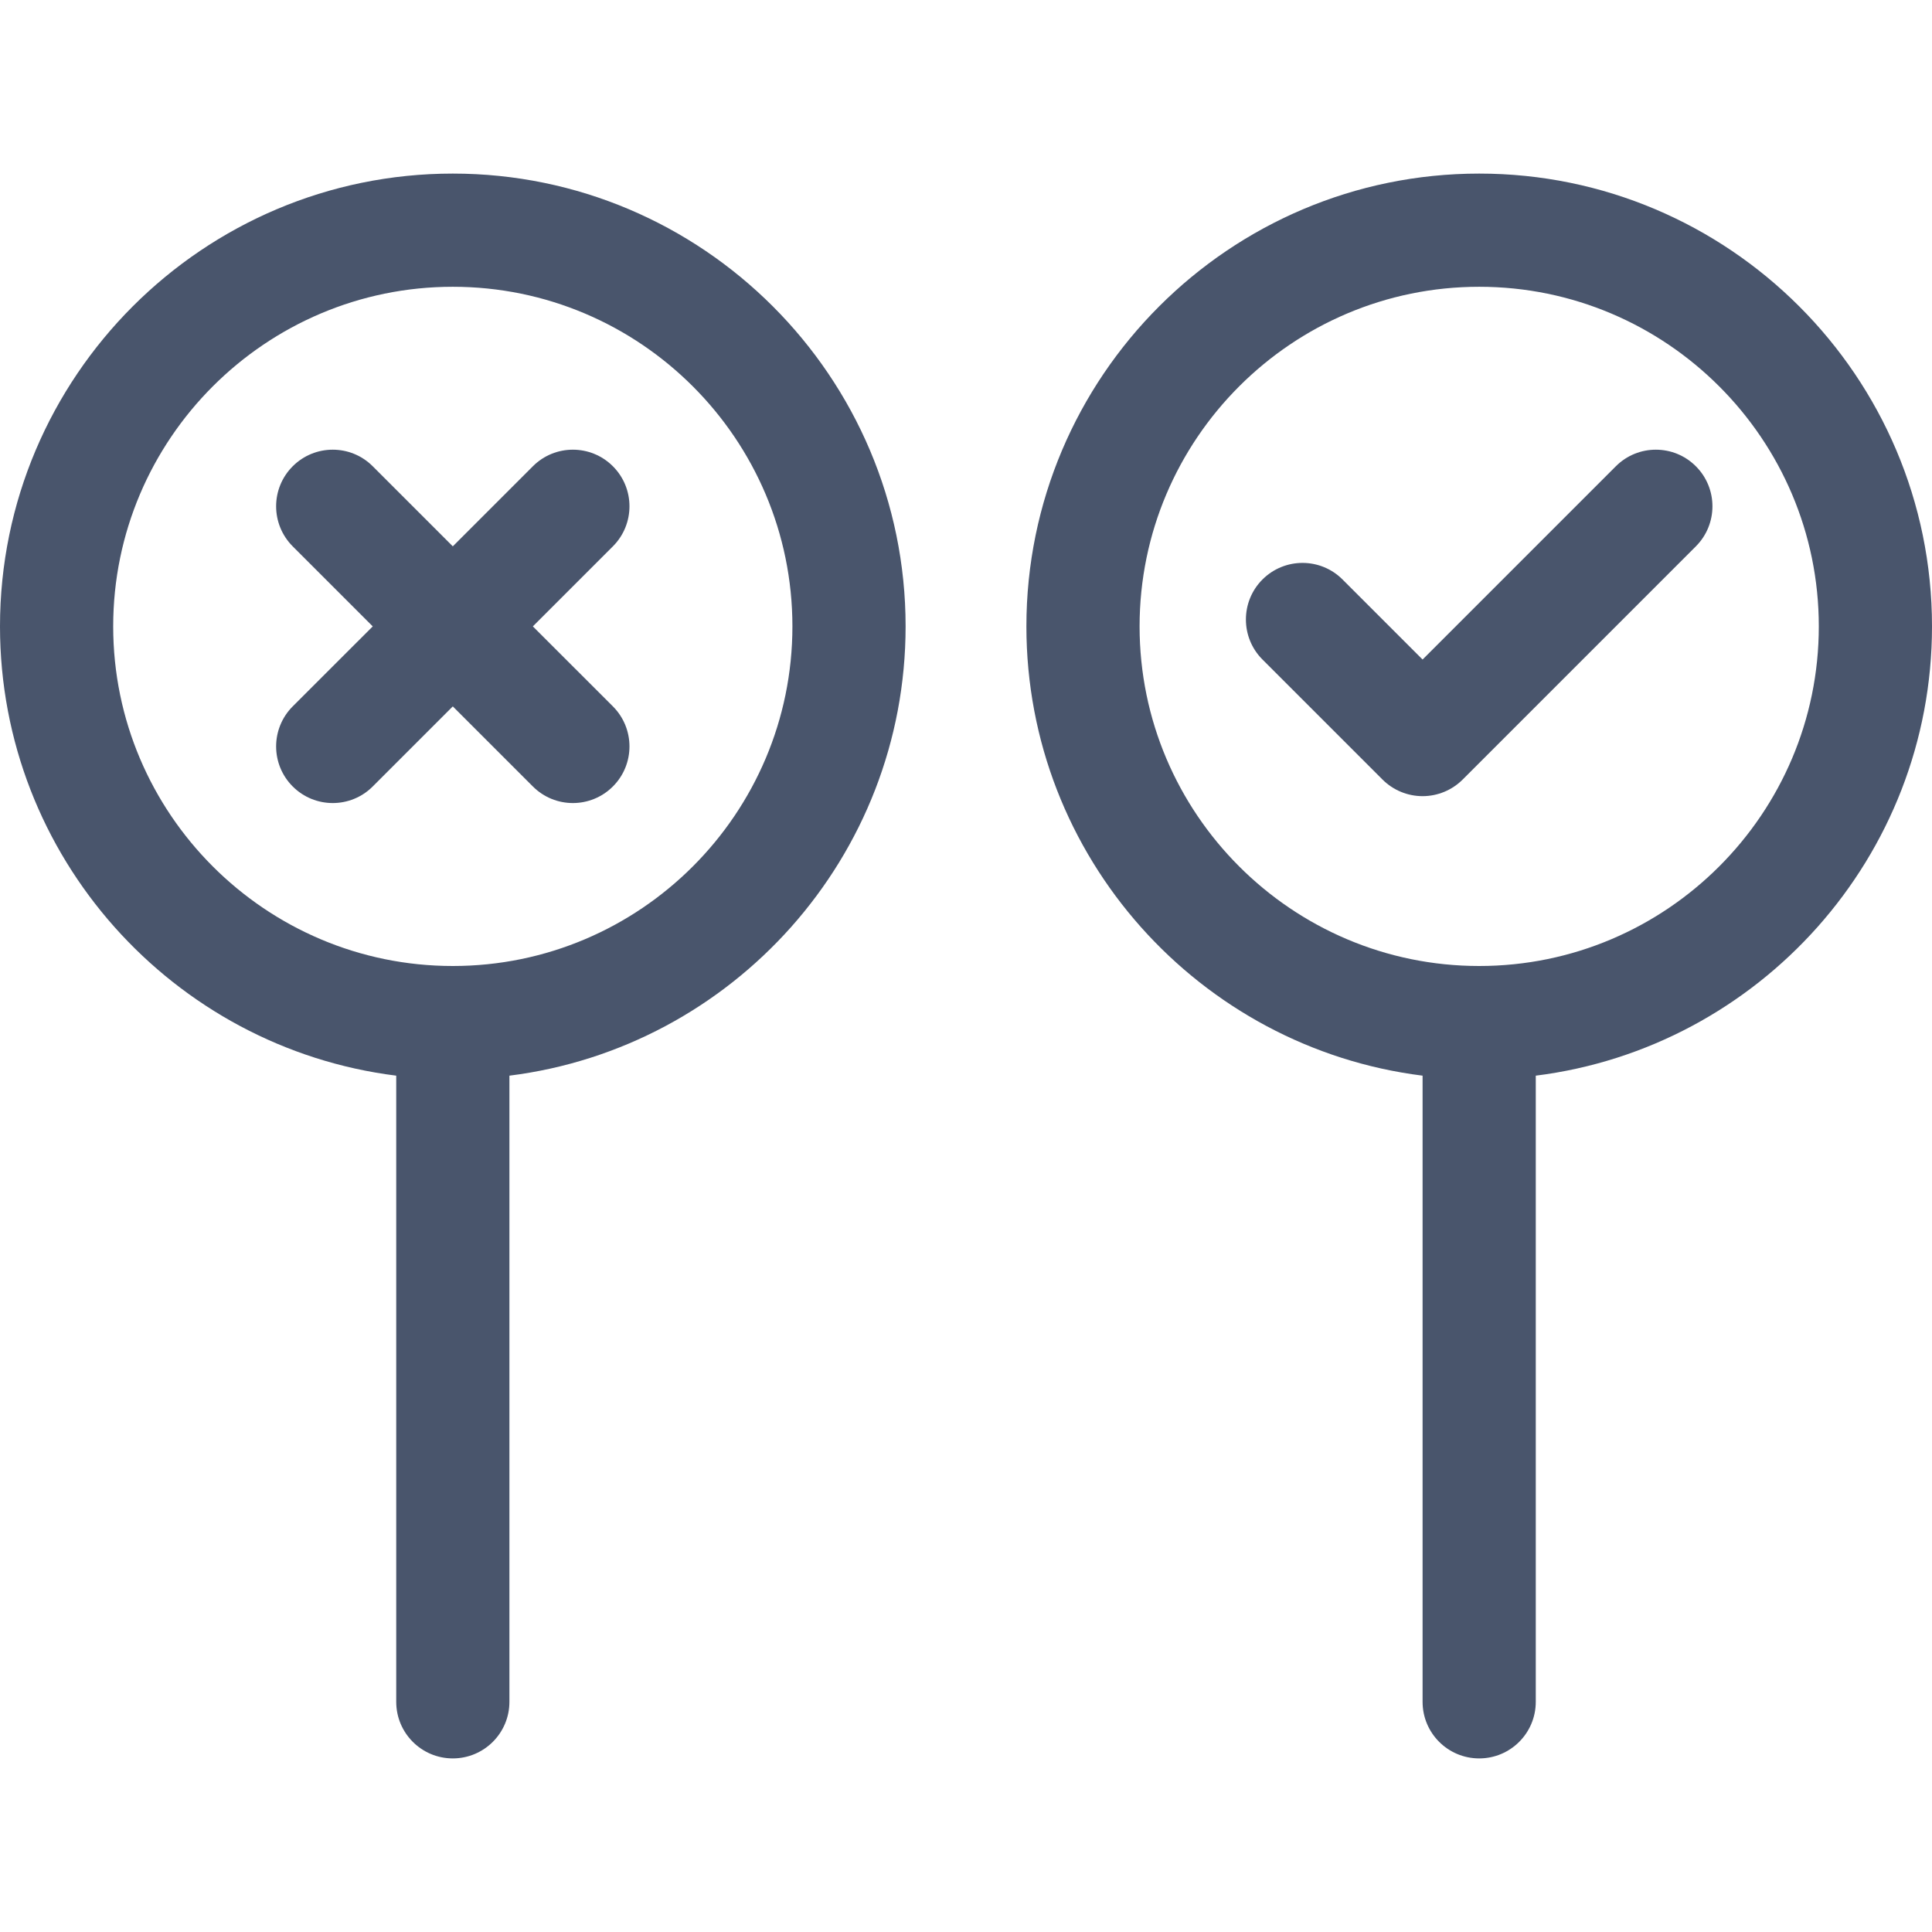 <svg width="46" height="46" viewBox="0 0 46 46" fill="none" xmlns="http://www.w3.org/2000/svg">
<path d="M10.781 4.133C4.836 4.133 0 8.969 0 14.914C0 20.402 4.122 24.946 9.434 25.611V40.52C9.434 41.264 10.037 41.867 10.781 41.867C11.525 41.867 12.129 41.264 12.129 40.52V25.611C17.44 24.946 21.562 20.402 21.562 14.914C21.562 8.969 16.726 4.133 10.781 4.133ZM10.781 23C6.323 23 2.695 19.373 2.695 14.914C2.695 10.456 6.323 6.828 10.781 6.828C15.24 6.828 18.867 10.456 18.867 14.914C18.867 19.373 15.24 23 10.781 23Z" fill="#49556C"/>
<path d="M46 14.914C46 8.969 41.163 4.133 35.219 4.133C29.274 4.133 24.438 8.969 24.438 14.914C24.438 20.402 28.56 24.946 33.871 25.611V40.52C33.871 41.264 34.474 41.867 35.219 41.867C35.963 41.867 36.566 41.264 36.566 40.52V25.611C41.877 24.946 46 20.402 46 14.914ZM35.219 23C30.76 23 27.133 19.373 27.133 14.914C27.133 10.456 30.76 6.828 35.219 6.828C39.677 6.828 43.305 10.456 43.305 14.914C43.305 19.373 39.677 23 35.219 23Z" fill="#49556C"/>
<path d="M14.593 11.102C14.067 10.575 13.213 10.575 12.687 11.102L10.781 13.008L8.875 11.102C8.349 10.575 7.496 10.575 6.969 11.102C6.443 11.628 6.443 12.481 6.969 13.008L8.875 14.914L6.969 16.819C6.443 17.346 6.443 18.199 6.969 18.725C7.496 19.252 8.349 19.252 8.875 18.725L10.781 16.819L12.687 18.725C13.213 19.252 14.066 19.252 14.593 18.725C15.119 18.199 15.119 17.346 14.593 16.819L12.687 14.914L14.593 13.008C15.119 12.481 15.119 11.628 14.593 11.102Z" fill="#49556C"/>
<path d="M38.472 11.102L33.871 15.703L31.965 13.797C31.439 13.271 30.586 13.271 30.059 13.797C29.533 14.323 29.533 15.177 30.059 15.703L32.918 18.562C33.171 18.814 33.514 18.956 33.871 18.956C34.228 18.956 34.571 18.814 34.824 18.562L40.378 13.008C40.904 12.481 40.904 11.628 40.378 11.102C39.852 10.575 38.998 10.575 38.472 11.102Z" fill="#49556C"/>
</svg>
